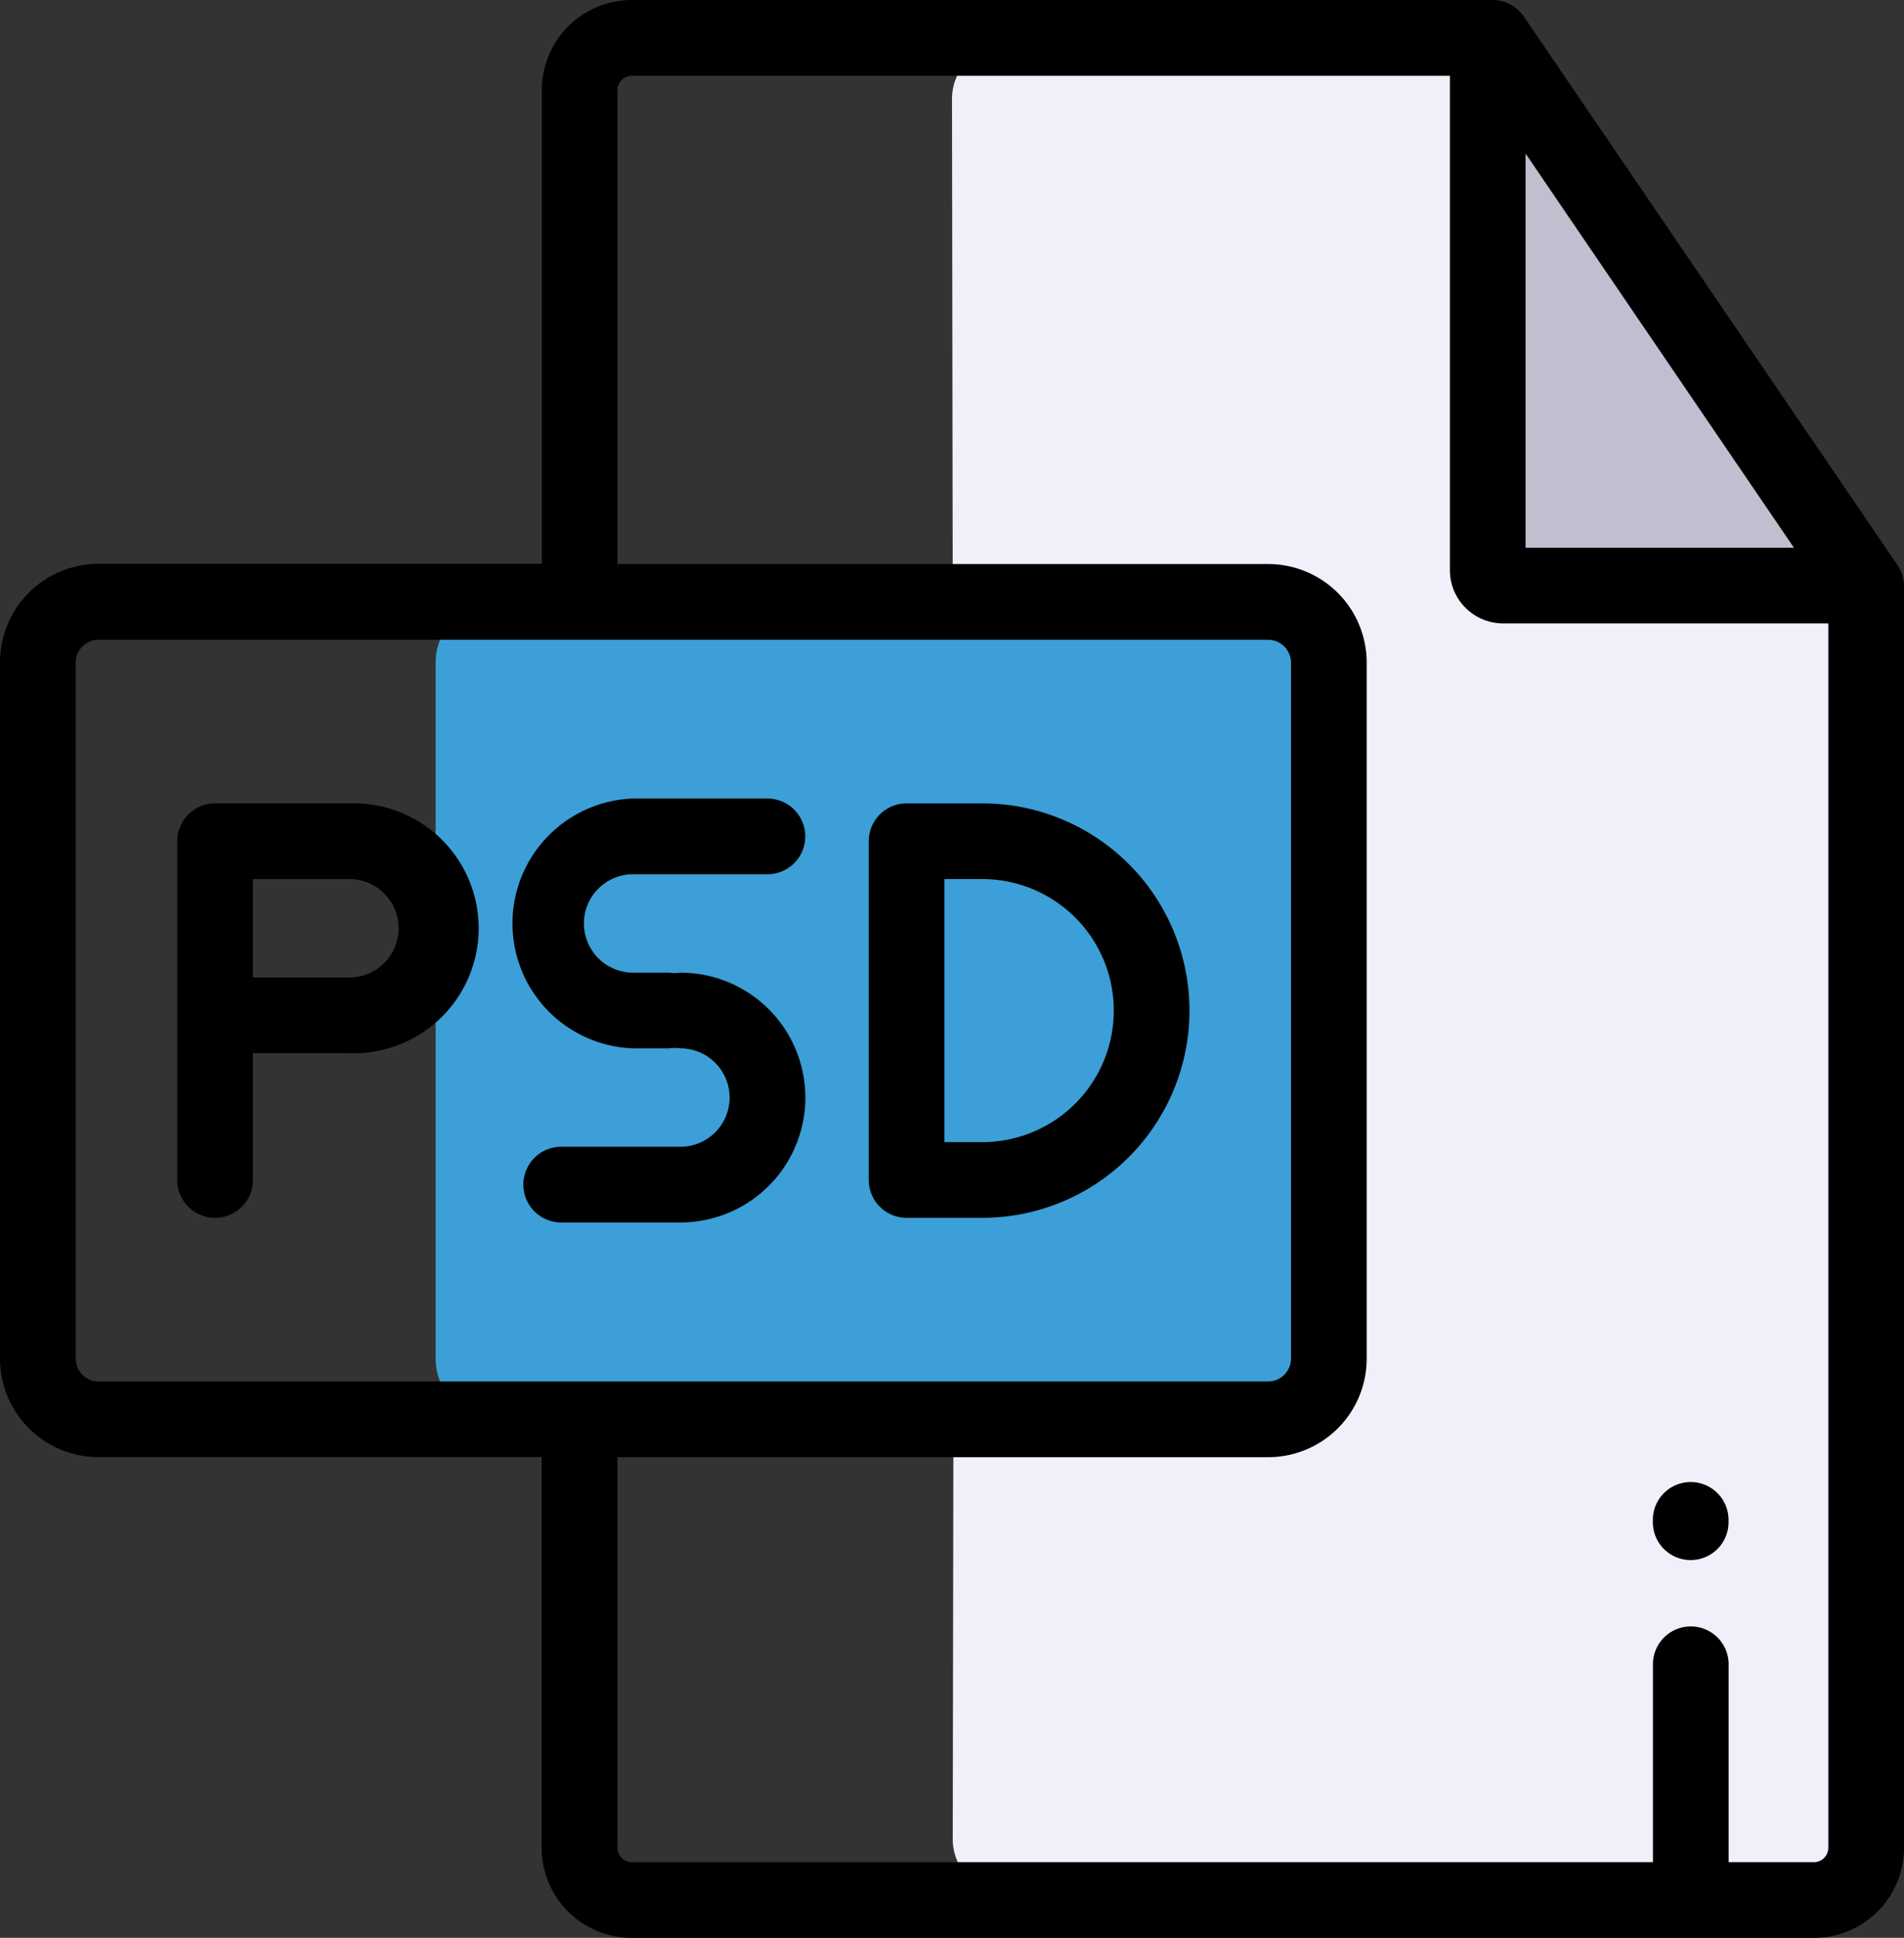 <svg id="psd-file" xmlns="http://www.w3.org/2000/svg" width="64" height="65.122" viewBox="0 0 64 65.122">
  <rect x="0" y="0" width="64" height="65.122" fill="#333333" stroke="none"/>
  <g id="Group_379" data-name="Group 379" transform="translate(14.641 1.515)">
    <path id="Path_1168" data-name="Path 1168" d="M282.328,72.192V29.786l-12.245-.028a.469.469,0,0,1-.334-.143.492.492,0,0,1-.139-.343l-.036-17.361H253.352a1.738,1.738,0,0,0-1.248.532,1.827,1.827,0,0,0-.518,1.279l.025,16.9.023,27.474-.023,14.1a1.826,1.826,0,0,0,.518,1.279,1.74,1.74,0,0,0,1.248.532h27.186a1.74,1.74,0,0,0,1.248-.532A1.828,1.828,0,0,0,282.328,72.192Zm0,0" transform="translate(-234.227 -11.91)" fill="#f0f0fb" fill-rule="evenodd"/>
    <path id="Path_1169" data-name="Path 1169" d="M145.1,184.438v-23.4A2.041,2.041,0,0,0,143.063,159H117.141a2.041,2.041,0,0,0-2.035,2.035v23.4a2.041,2.041,0,0,0,2.035,2.035h25.922A2.041,2.041,0,0,0,145.1,184.438Zm0,0" transform="translate(-115.105 -140.291)" fill="#3c9fd7" fill-rule="evenodd"/>
    <path id="Path_1170" data-name="Path 1170" d="M392.657,14.105l12.787,17.947-12.279-.028a.54.54,0,0,1-.385-.164.563.563,0,0,1-.16-.394Zm0,0" transform="translate(-357.323 -13.826)" fill="#bfbfcf" fill-rule="evenodd"/>
  </g>
  <path id="Path_1171" data-name="Path 1171" d="M144.324,221.048a4.2,4.2,0,0,0-4.2-4.2,1.306,1.306,0,0,1-.374,0h-1.216a1.653,1.653,0,0,1,0-3.307h4.515a1.272,1.272,0,1,0,0-2.544h-4.515a4.2,4.2,0,0,0,0,8.395h1.216a1.306,1.306,0,0,1,.374,0,1.653,1.653,0,0,1,0,3.307h-4.007a1.272,1.272,0,1,0,0,2.544h4.007A4.2,4.2,0,0,0,144.324,221.048Zm0,0" transform="translate(-117.253 -184.162)"/>
  <path id="Path_1172" data-name="Path 1172" d="M52.627,212.25H48.112a1.272,1.272,0,0,0-1.272,1.272v11.384a1.272,1.272,0,0,0,2.544,0v-4.261h3.243a4.2,4.2,0,1,0,0-8.395Zm0,5.851H49.384v-3.307h3.243a1.653,1.653,0,1,1,0,3.307Zm0,0" transform="translate(-40.882 -185.253)"/>
  <path id="Path_1173" data-name="Path 1173" d="M230.862,226.178h2.544a6.964,6.964,0,0,0,0-13.928h-2.544a1.272,1.272,0,0,0-1.272,1.272v11.384A1.272,1.272,0,0,0,230.862,226.178Zm1.272-11.384h1.272a4.42,4.42,0,0,1,0,8.84h-1.272Zm0,0" transform="translate(-200.388 -185.253)"/>
  <path id="Path_1174" data-name="Path 1174" d="M63.779,18.989,51.221.556A1.271,1.271,0,0,0,50.17,0H21.212a3.028,3.028,0,0,0-3,3.047v15.9H3.307A3.311,3.311,0,0,0,0,22.259v23.4a3.311,3.311,0,0,0,3.307,3.307h14.9V62.075a3.028,3.028,0,0,0,3,3.047H61a3.028,3.028,0,0,0,3-3.047V19.7A1.278,1.278,0,0,0,63.779,18.989ZM51.28,5.161,60.3,18.406H51.28ZM2.544,45.662v-23.4a.773.773,0,0,1,.763-.763H42.632a.773.773,0,0,1,.763.763v23.4a.773.773,0,0,1-.763.763H3.307A.773.773,0,0,1,2.544,45.662ZM61,62.579H58.105V55.928a1.272,1.272,0,1,0-2.544,0v6.651H21.212a.489.489,0,0,1-.458-.5V48.969H42.632a3.311,3.311,0,0,0,3.307-3.307v-23.4a3.311,3.311,0,0,0-3.307-3.307H20.754V3.047a.489.489,0,0,1,.458-.5H48.736V19.155a1.79,1.79,0,0,0,1.781,1.794H61.456V62.075A.489.489,0,0,1,61,62.579Zm0,0"/>
  <path id="Path_1175" data-name="Path 1175" d="M438.1,391.57a1.272,1.272,0,0,0-1.272,1.272v.078a1.272,1.272,0,1,0,2.544,0v-.078A1.272,1.272,0,0,0,438.1,391.57Zm0,0" transform="translate(-381.27 -341.766)"/>
</svg>
